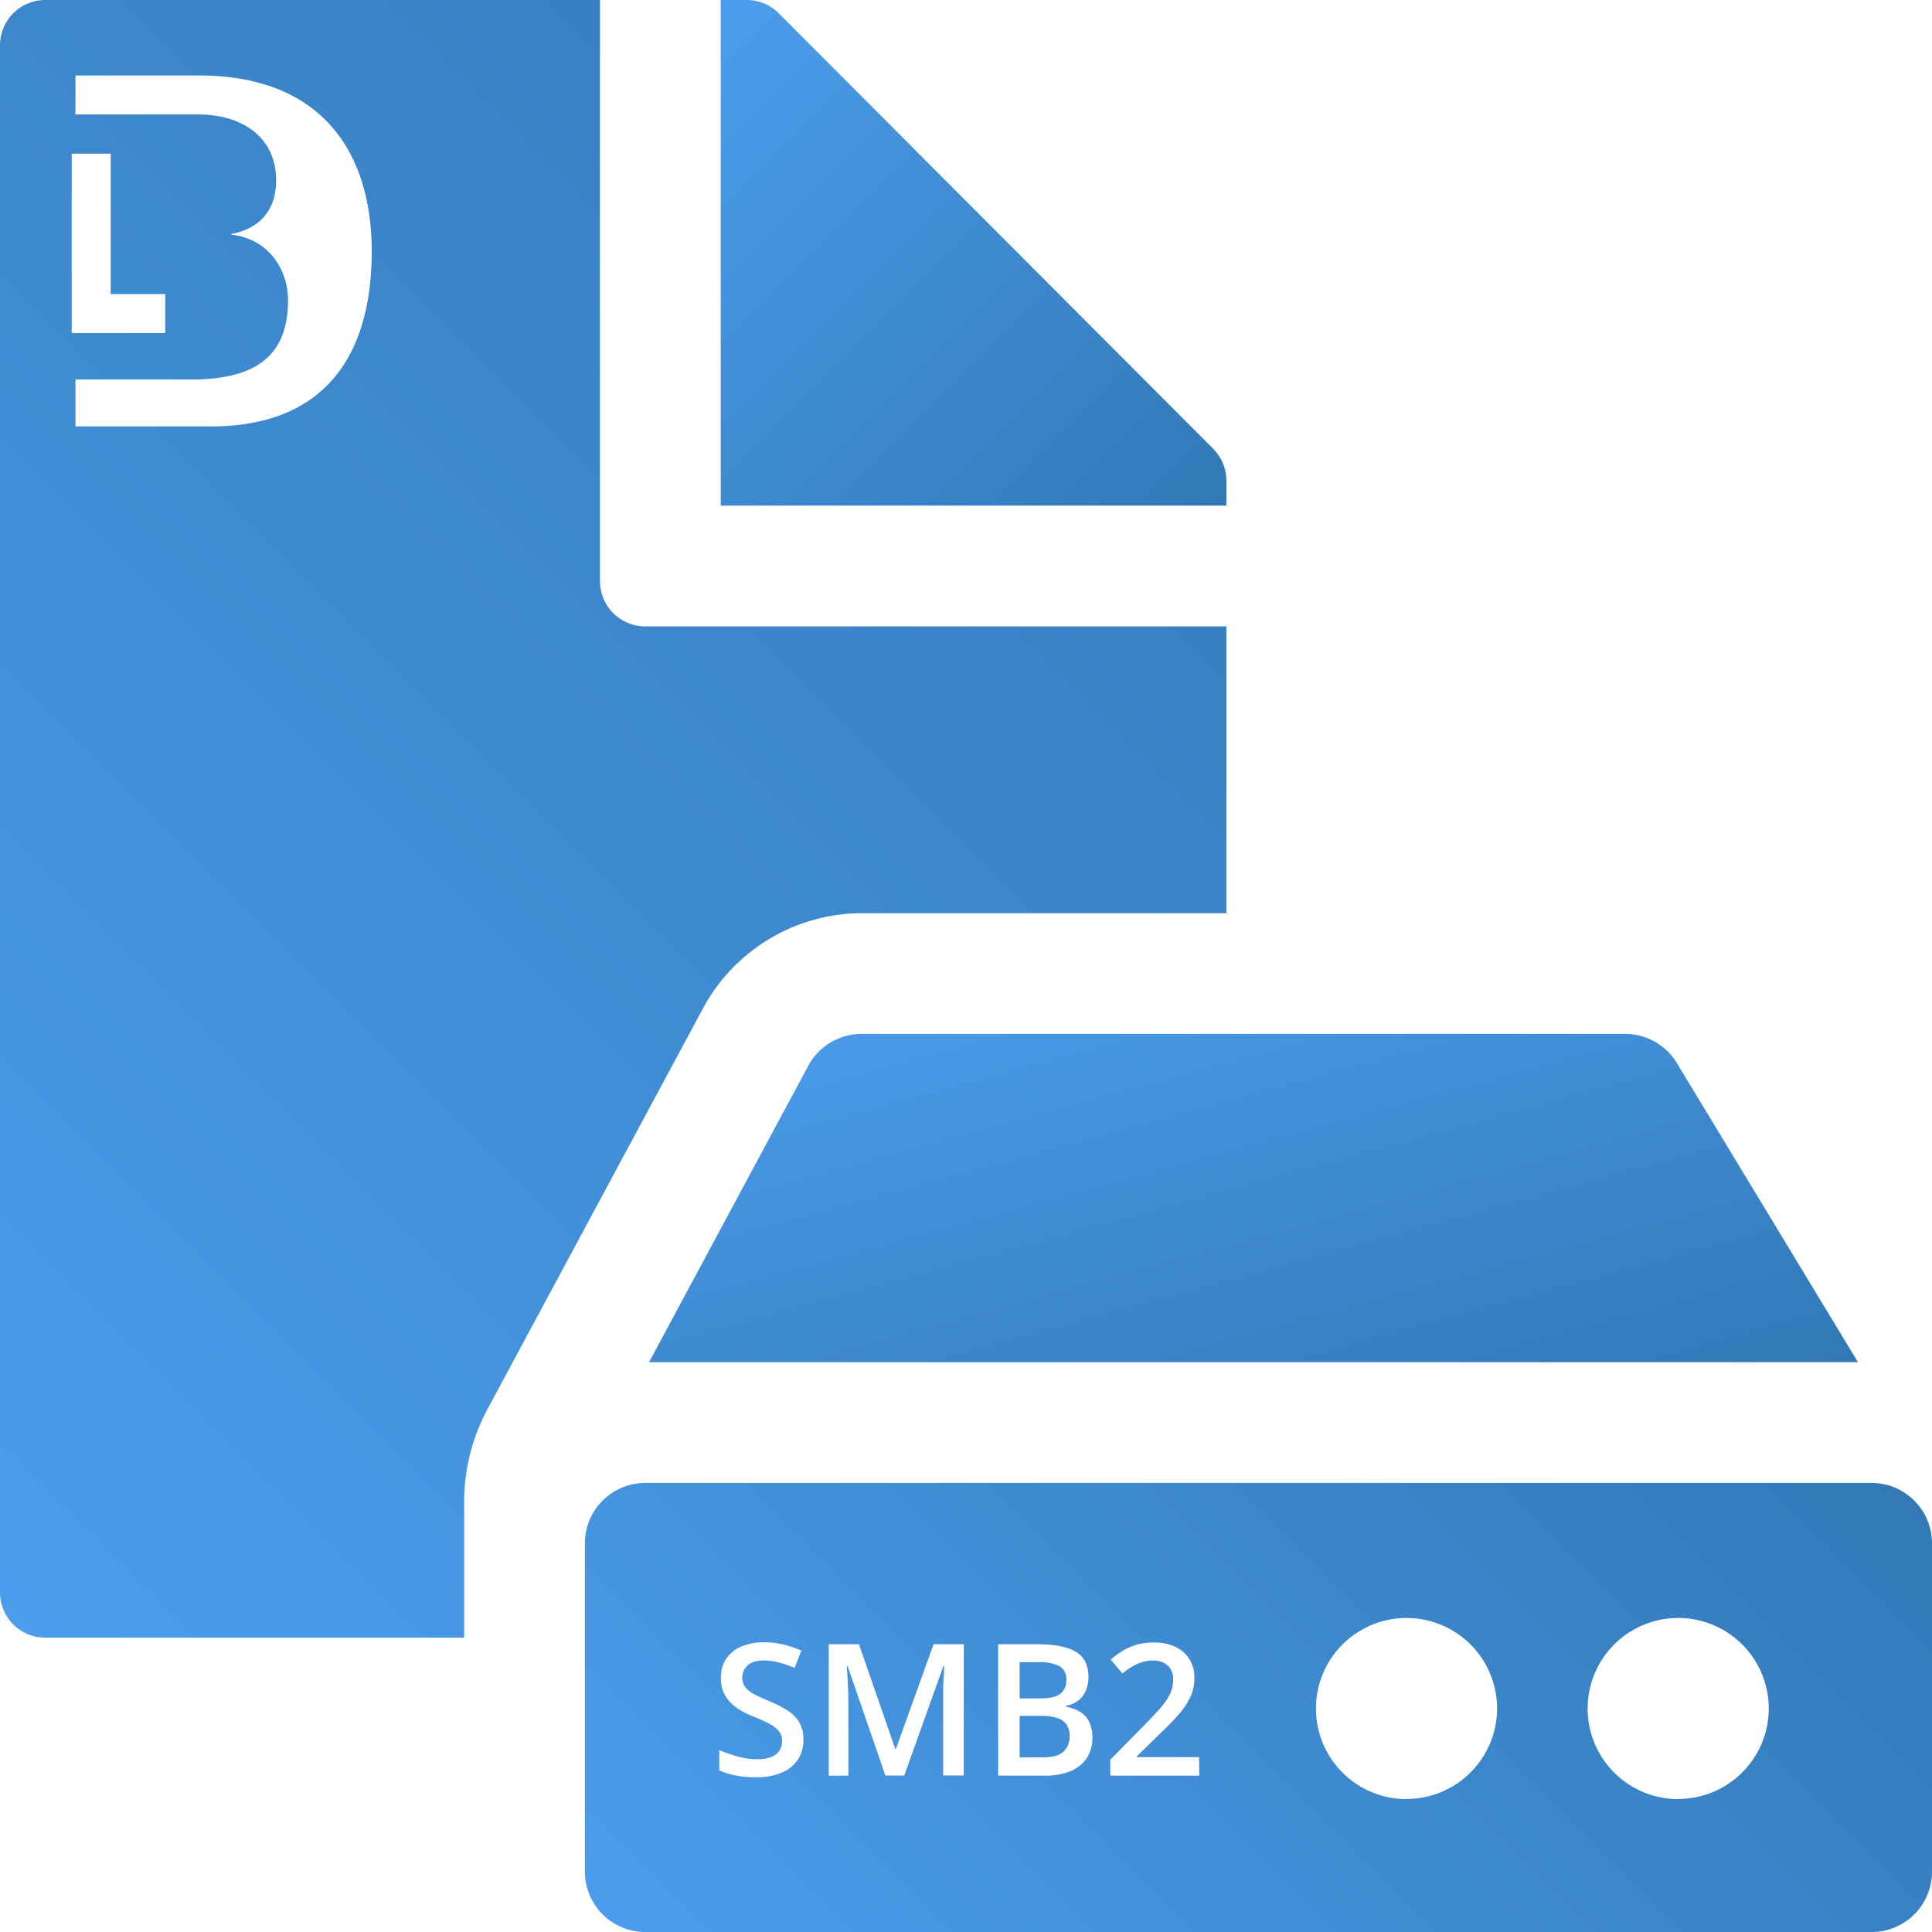 <svg xmlns="http://www.w3.org/2000/svg" xmlns:xlink="http://www.w3.org/1999/xlink" viewBox="0 0 512 512">
	<defs>
		<style>
			.cls-1{fill:url(#Dégradé_sans_nom_4);}.cls-2{fill:url(#Dégradé_sans_nom_4-2);}.cls-3{fill:url(#Dégradé_sans_nom_4-3);}.cls-4{fill:url(#Dégradé_sans_nom_4-4);}
		</style>
		<linearGradient id="Dégradé_sans_nom_4" x1="-603.66" y1="658.29" x2="-602.66" y2="657.29"
										gradientTransform="matrix(134, 0, 0, -134, 81051, 88241.5)" gradientUnits="userSpaceOnUse">
			<stop offset="0" stop-color="#4c9ded"/>
			<stop offset="1" stop-color="#3178b5"/>
		</linearGradient>
		<linearGradient id="Dégradé_sans_nom_4-2" x1="-604.97" y1="661.45" x2="-603.97" y2="660.45"
										gradientTransform="matrix(320.43, 0, 0, -87, 194008.79, 57824.5)" xlink:href="#Dégradé_sans_nom_4"/>
		<linearGradient id="Dégradé_sans_nom_4-3" x1="214.73" y1="571.27" x2="452.27" y2="333.73"
										gradientTransform="matrix(1, 0, 0, 1, 0, 0)" xlink:href="#Dégradé_sans_nom_4"/>
		<linearGradient id="Dégradé_sans_nom_4-4" x1="-73.49" y1="360.5" x2="307.22" y2="-20.2"
										gradientTransform="matrix(1, 0, 0, 1, 0, 0)" xlink:href="#Dégradé_sans_nom_4"/>
	</defs>
	<g id="Calque_1-2">
		<path class="cls-1" d="M325,134v-6.6a12,12,0,0,0-3.5-8.48L206.37,3.52A12,12,0,0,0,197.87,0H191V134Z"/>
		<path class="cls-2" d="M228.3,274a16,16,0,0,0-14.09,8.42L172,361H492.38l-48-79.28A16,16,0,0,0,430.72,274Z"/>
		<path class="cls-3"
					d="M280.77,441.58a11.1,11.1,0,0,0-5.6-1.08h-4.95v9.59h5.47q3.88,0,5.37-1.27a4.54,4.54,0,0,0,1.49-3.66A3.85,3.85,0,0,0,280.77,441.58Zm2,15.62a4.58,4.58,0,0,0-2.36-1.83,12.38,12.38,0,0,0-4.42-.64h-5.74v11h6q4,0,5.59-1.54a5.54,5.54,0,0,0,1.62-4.19A5.41,5.41,0,0,0,282.74,457.2Zm0,0a4.58,4.58,0,0,0-2.36-1.83,12.38,12.38,0,0,0-4.42-.64h-5.74v11h6q4,0,5.59-1.54a5.54,5.54,0,0,0,1.62-4.19A5.41,5.41,0,0,0,282.74,457.2Zm-2-15.62a11.1,11.1,0,0,0-5.6-1.08h-4.95v9.59h5.47q3.88,0,5.37-1.27a4.54,4.54,0,0,0,1.49-3.66A3.85,3.85,0,0,0,280.77,441.58Zm0,0a11.1,11.1,0,0,0-5.6-1.08h-4.95v9.59h5.47q3.88,0,5.37-1.27a4.54,4.54,0,0,0,1.49-3.66A3.85,3.85,0,0,0,280.77,441.58Zm2,15.62a4.58,4.58,0,0,0-2.36-1.83,12.38,12.38,0,0,0-4.42-.64h-5.74v11h6q4,0,5.59-1.54a5.54,5.54,0,0,0,1.62-4.19A5.41,5.41,0,0,0,282.74,457.2Zm0,0a4.58,4.58,0,0,0-2.36-1.83,12.38,12.38,0,0,0-4.42-.64h-5.74v11h6q4,0,5.59-1.54a5.54,5.54,0,0,0,1.62-4.19A5.41,5.41,0,0,0,282.74,457.2Zm-1.68-8.38a4.54,4.54,0,0,0,1.49-3.66,3.85,3.85,0,0,0-1.78-3.58,11.1,11.1,0,0,0-5.6-1.08h-4.95v9.59h5.47Q279.57,450.09,281.06,448.82ZM496,393H171a16,16,0,0,0-16,16v87a16,16,0,0,0,16,16H496a16,16,0,0,0,16-16V409A16,16,0,0,0,496,393ZM211.39,466.38a9.53,9.53,0,0,1-4.33,3.43,17.29,17.29,0,0,1-6.72,1.19,30.34,30.34,0,0,1-3.64-.21,25.62,25.62,0,0,1-3.27-.63,17.58,17.58,0,0,1-2.82-1v-5.37a38.68,38.68,0,0,0,4.76,1.67,19.22,19.22,0,0,0,5.33.75,9.89,9.89,0,0,0,3.66-.58,4.57,4.57,0,0,0,2.18-1.67,4.45,4.45,0,0,0,.72-2.53,4,4,0,0,0-.83-2.6,7.9,7.9,0,0,0-2.51-2,43.57,43.57,0,0,0-4.22-1.92,25,25,0,0,1-3.26-1.55,13.64,13.64,0,0,1-2.76-2.07,8.94,8.94,0,0,1-1.93-2.83,9.48,9.48,0,0,1-.71-3.83,8.8,8.8,0,0,1,1.42-5.06,9.08,9.08,0,0,1,4-3.22,15,15,0,0,1,6-1.12,21.87,21.87,0,0,1,5.16.58,28.48,28.48,0,0,1,4.74,1.61L210.59,442a35.24,35.24,0,0,0-4.16-1.41,15.62,15.62,0,0,0-4.09-.54,7.59,7.59,0,0,0-3.07.55,4.39,4.39,0,0,0-1.82,6.45,6.86,6.86,0,0,0,2.33,1.88c1.06.57,2.42,1.2,4.08,1.9a29.92,29.92,0,0,1,4.89,2.5,9.38,9.38,0,0,1,3.08,3.13,8.78,8.78,0,0,1,1.07,4.55A9.25,9.25,0,0,1,211.39,466.38Zm44,4.14h-5.44V451.16c0-1.07,0-2.21,0-3.44s.08-2.4.13-3.51.11-2,.16-2.67H250l-10.37,29h-5l-10-29h-.21c0,.65.1,1.53.16,2.65s.12,2.32.17,3.62.07,2.51.07,3.67v19.08h-5.19V435.74h8l9.64,27.77h.14l10-27.77h8ZM287.94,466a9.46,9.46,0,0,1-4.31,3.4,17.09,17.09,0,0,1-6.63,1.16H264.51V435.74h10.35q6.74,0,10.16,1.95t3.43,6.76a9,9,0,0,1-.7,3.59,6.71,6.71,0,0,1-2,2.63,7.46,7.46,0,0,1-3.28,1.39v.24a11.12,11.12,0,0,1,3.6,1.26,6.43,6.43,0,0,1,2.5,2.59,9.18,9.18,0,0,1,.92,4.38A9.52,9.52,0,0,1,287.94,466Zm29.87,4.56H294.23v-4.21l9-9.13c1.74-1.78,3.18-3.31,4.3-4.61a17,17,0,0,0,2.53-3.67,8.73,8.73,0,0,0,.83-3.79,4.84,4.84,0,0,0-1.45-3.79,5.52,5.52,0,0,0-3.83-1.3,9.86,9.86,0,0,0-4.18.89,19.55,19.55,0,0,0-4,2.54l-3.07-3.71a25,25,0,0,1,3.08-2.24,15.38,15.38,0,0,1,3.7-1.64,16,16,0,0,1,4.69-.62,12.79,12.79,0,0,1,5.71,1.18,8.77,8.77,0,0,1,3.7,3.28,9.13,9.13,0,0,1,1.29,4.87,12.05,12.05,0,0,1-1.11,5.19,20.05,20.05,0,0,1-3.19,4.7c-1.38,1.56-3,3.24-4.93,5.05l-6,5.85v.26h16.47Zm54.93,6.22a24,24,0,1,1,24-24A24,24,0,0,1,372.74,476.74Zm72,0a24,24,0,1,1,24-24A24,24,0,0,1,444.74,476.74ZM280.38,455.37a12.38,12.38,0,0,0-4.42-.64h-5.74v11h6q4,0,5.59-1.54a5.54,5.54,0,0,0,1.62-4.19,5.41,5.41,0,0,0-.71-2.81A4.58,4.58,0,0,0,280.38,455.37Zm.68-6.55a4.54,4.54,0,0,0,1.49-3.66,3.85,3.85,0,0,0-1.78-3.58,11.1,11.1,0,0,0-5.6-1.08h-4.95v9.59h5.47Q279.57,450.09,281.06,448.82Zm-.29-7.24a11.1,11.1,0,0,0-5.6-1.08h-4.95v9.59h5.47q3.88,0,5.37-1.27a4.54,4.54,0,0,0,1.49-3.66A3.85,3.85,0,0,0,280.77,441.58Zm2,15.62a4.58,4.58,0,0,0-2.36-1.83,12.38,12.38,0,0,0-4.42-.64h-5.74v11h6q4,0,5.59-1.54a5.54,5.54,0,0,0,1.62-4.19A5.41,5.41,0,0,0,282.74,457.2Zm0,0a4.58,4.58,0,0,0-2.36-1.83,12.38,12.38,0,0,0-4.42-.64h-5.74v11h6q4,0,5.59-1.54a5.54,5.54,0,0,0,1.62-4.19A5.41,5.41,0,0,0,282.74,457.2Zm-2-15.62a11.1,11.1,0,0,0-5.6-1.08h-4.95v9.59h5.47q3.88,0,5.37-1.27a4.54,4.54,0,0,0,1.49-3.66A3.85,3.85,0,0,0,280.77,441.58Zm0,0a11.1,11.1,0,0,0-5.6-1.08h-4.95v9.59h5.47q3.88,0,5.37-1.27a4.54,4.54,0,0,0,1.49-3.66A3.85,3.85,0,0,0,280.77,441.58Zm2,15.62a4.58,4.58,0,0,0-2.36-1.83,12.38,12.38,0,0,0-4.42-.64h-5.74v11h6q4,0,5.59-1.54a5.54,5.54,0,0,0,1.62-4.19A5.41,5.41,0,0,0,282.74,457.2Zm0,0a4.58,4.58,0,0,0-2.36-1.83,12.38,12.38,0,0,0-4.42-.64h-5.74v11h6q4,0,5.59-1.54a5.54,5.54,0,0,0,1.62-4.19A5.41,5.41,0,0,0,282.74,457.2Zm-2-15.62a11.1,11.1,0,0,0-5.6-1.08h-4.95v9.59h5.47q3.88,0,5.37-1.27a4.54,4.54,0,0,0,1.49-3.66A3.85,3.85,0,0,0,280.77,441.58Z"/>
		<path class="cls-4"
					d="M0,12A12,12,0,0,1,12,0H159V154a12,12,0,0,0,12,12H325v76H228.56a48,48,0,0,0-42.28,25.26L129.2,373.41A52,52,0,0,0,123,398v36H12A12,12,0,0,1,0,422Zm52.69,8H20V30.33H52.51c11.45,0,20.66,5.83,20.66,17.47C73.17,55.51,69,60.54,61.33,62v.2c9.58,1,15,9,15,17.37,0,16.33-10.63,20.52-23.77,21H20V113H56c27.73,0,42.51-16.16,42.51-46.49C98.46,39.89,84.86,20,52.69,20ZM19,40.73V88.27H43.8V77.93H29.33V40.73Z"/>
	</g>
</svg>

